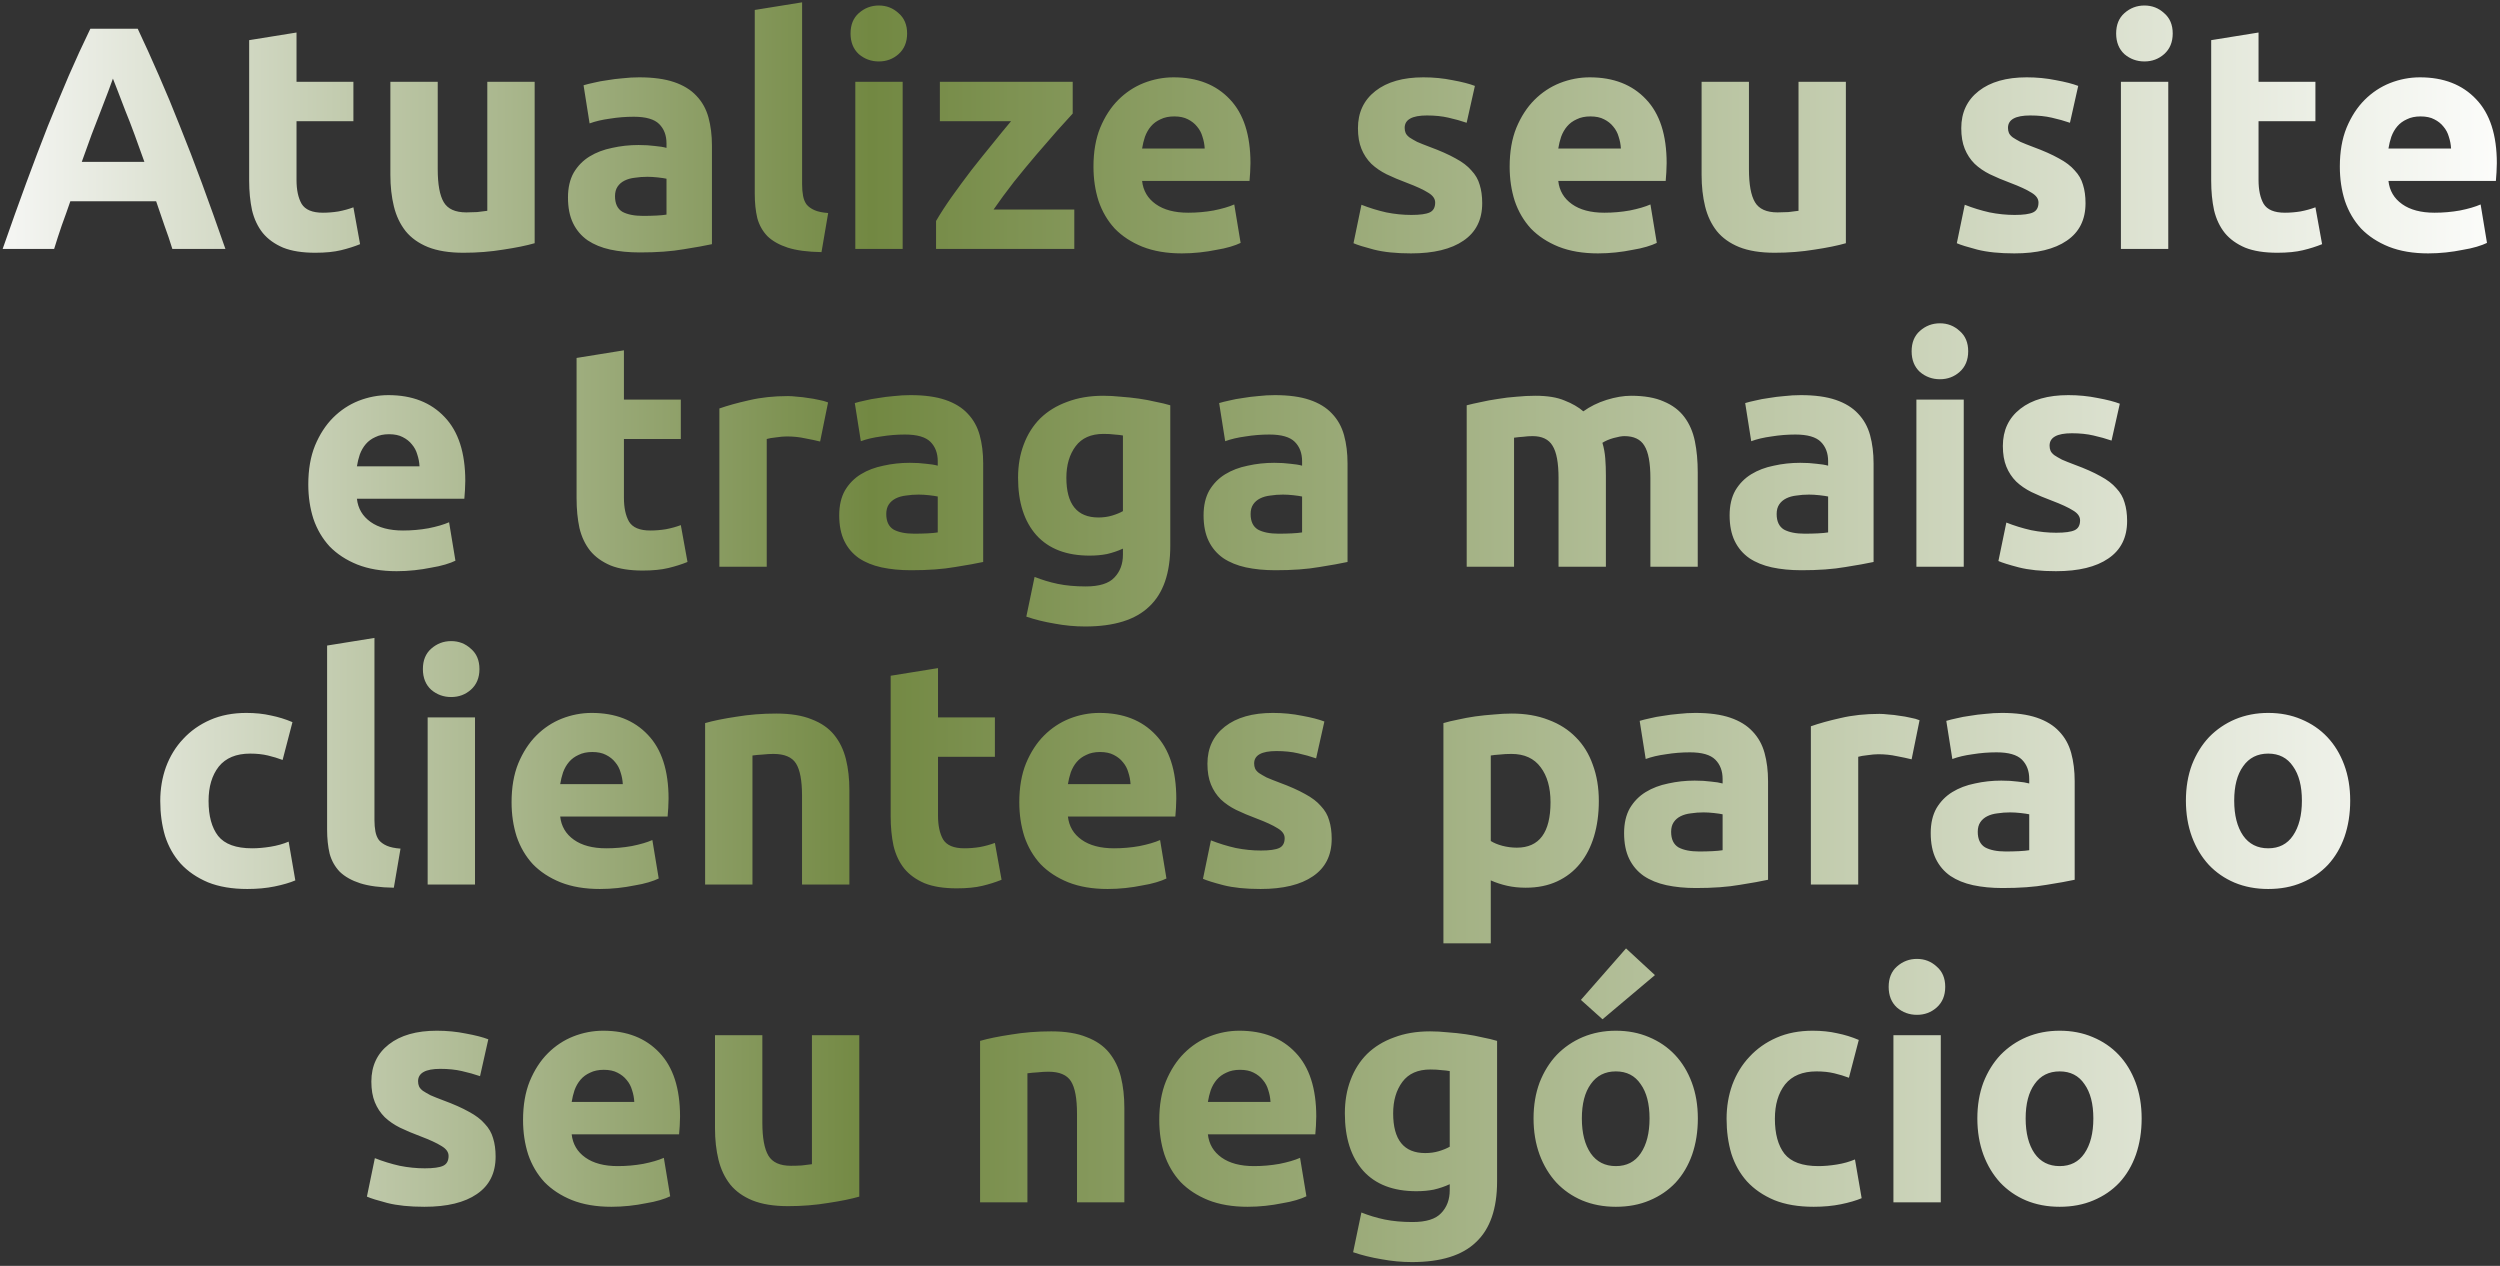 <svg width="472" height="239" viewBox="0 0 472 239" fill="none" xmlns="http://www.w3.org/2000/svg">
<rect x="0" y="0" width="472" height="239" fill="#333333" stroke="none"/>
<path d="M32.54 47C32.1 45.56 31.6 44.08 31.04 42.56C30.52 41.04 30 39.52 29.48 38H13.28C12.76 39.52 12.22 41.04 11.66 42.56C11.14 44.08 10.66 45.56 10.22 47H0.5C2.06 42.52 3.54 38.38 4.94 34.58C6.34 30.78 7.7 27.2 9.02 23.84C10.38 20.48 11.7 17.3 12.98 14.3C14.3 11.26 15.66 8.3 17.06 5.42H26C27.36 8.3 28.7 11.26 30.02 14.3C31.34 17.3 32.66 20.48 33.98 23.84C35.34 27.2 36.72 30.78 38.12 34.58C39.52 38.38 41 42.52 42.56 47H32.54ZM21.32 14.84C21.12 15.44 20.82 16.26 20.42 17.3C20.02 18.34 19.56 19.54 19.04 20.9C18.52 22.26 17.94 23.76 17.3 25.4C16.7 27.04 16.08 28.76 15.44 30.56H27.26C26.62 28.76 26 27.04 25.4 25.4C24.8 23.76 24.22 22.26 23.66 20.9C23.14 19.54 22.68 18.34 22.28 17.3C21.88 16.26 21.56 15.44 21.32 14.84ZM47.043 7.58L55.983 6.14V15.44H66.723V22.88H55.983V33.98C55.983 35.86 56.303 37.36 56.943 38.48C57.623 39.6 58.963 40.16 60.963 40.16C61.923 40.16 62.903 40.08 63.903 39.92C64.943 39.72 65.883 39.46 66.723 39.14L67.983 46.1C66.903 46.54 65.703 46.92 64.383 47.24C63.063 47.56 61.443 47.72 59.523 47.72C57.083 47.72 55.063 47.4 53.463 46.76C51.863 46.08 50.583 45.16 49.623 44C48.663 42.8 47.983 41.36 47.583 39.68C47.223 38 47.043 36.14 47.043 34.1V7.58ZM100.943 45.92C99.423 46.36 97.463 46.76 95.063 47.12C92.663 47.52 90.143 47.72 87.503 47.72C84.823 47.72 82.583 47.36 80.783 46.64C79.023 45.92 77.623 44.92 76.583 43.64C75.543 42.32 74.803 40.76 74.363 38.96C73.923 37.16 73.703 35.18 73.703 33.02V15.44H82.643V31.94C82.643 34.82 83.023 36.9 83.783 38.18C84.543 39.46 85.963 40.1 88.043 40.1C88.683 40.1 89.363 40.08 90.083 40.04C90.803 39.96 91.443 39.88 92.003 39.8V15.44H100.943V45.92ZM121.395 40.76C122.275 40.76 123.115 40.74 123.915 40.7C124.715 40.66 125.355 40.6 125.835 40.52V33.74C125.475 33.66 124.935 33.58 124.215 33.5C123.495 33.42 122.835 33.38 122.235 33.38C121.395 33.38 120.595 33.44 119.835 33.56C119.115 33.64 118.475 33.82 117.915 34.1C117.355 34.38 116.915 34.76 116.595 35.24C116.275 35.72 116.115 36.32 116.115 37.04C116.115 38.44 116.575 39.42 117.495 39.98C118.455 40.5 119.755 40.76 121.395 40.76ZM120.675 14.6C123.315 14.6 125.515 14.9 127.275 15.5C129.035 16.1 130.435 16.96 131.475 18.08C132.555 19.2 133.315 20.56 133.755 22.16C134.195 23.76 134.415 25.54 134.415 27.5V46.1C133.135 46.38 131.355 46.7 129.075 47.06C126.795 47.46 124.035 47.66 120.795 47.66C118.755 47.66 116.895 47.48 115.215 47.12C113.575 46.76 112.155 46.18 110.955 45.38C109.755 44.54 108.835 43.46 108.195 42.14C107.555 40.82 107.235 39.2 107.235 37.28C107.235 35.44 107.595 33.88 108.315 32.6C109.075 31.32 110.075 30.3 111.315 29.54C112.555 28.78 113.975 28.24 115.575 27.92C117.175 27.56 118.835 27.38 120.555 27.38C121.715 27.38 122.735 27.44 123.615 27.56C124.535 27.64 125.275 27.76 125.835 27.92V27.08C125.835 25.56 125.375 24.34 124.455 23.42C123.535 22.5 121.935 22.04 119.655 22.04C118.135 22.04 116.635 22.16 115.155 22.4C113.675 22.6 112.395 22.9 111.315 23.3L110.175 16.1C110.695 15.94 111.335 15.78 112.095 15.62C112.895 15.42 113.755 15.26 114.675 15.14C115.595 14.98 116.555 14.86 117.555 14.78C118.595 14.66 119.635 14.6 120.675 14.6ZM155.099 47.6C152.499 47.56 150.379 47.28 148.739 46.76C147.139 46.24 145.859 45.52 144.899 44.6C143.979 43.64 143.339 42.5 142.979 41.18C142.659 39.82 142.499 38.3 142.499 36.62V1.88L151.439 0.44V34.82C151.439 35.62 151.499 36.34 151.619 36.98C151.739 37.62 151.959 38.16 152.279 38.6C152.639 39.04 153.139 39.4 153.779 39.68C154.419 39.96 155.279 40.14 156.359 40.22L155.099 47.6ZM170.423 47H161.483V15.44H170.423V47ZM171.263 6.32C171.263 7.96 170.723 9.26 169.643 10.22C168.603 11.14 167.363 11.6 165.923 11.6C164.483 11.6 163.223 11.14 162.143 10.22C161.103 9.26 160.583 7.96 160.583 6.32C160.583 4.68 161.103 3.4 162.143 2.48C163.223 1.52 164.483 1.04 165.923 1.04C167.363 1.04 168.603 1.52 169.643 2.48C170.723 3.4 171.263 4.68 171.263 6.32ZM202.527 21.44C201.807 22.24 200.827 23.32 199.587 24.68C198.387 26.04 197.087 27.54 195.687 29.18C194.287 30.82 192.867 32.54 191.427 34.34C190.027 36.14 188.747 37.88 187.587 39.56H202.827V47H176.727V41.72C177.567 40.28 178.567 38.74 179.727 37.1C180.927 35.42 182.167 33.74 183.447 32.06C184.767 30.38 186.067 28.76 187.347 27.2C188.627 25.6 189.807 24.16 190.887 22.88H177.447V15.44H202.527V21.44ZM206.448 31.46C206.448 28.66 206.868 26.22 207.708 24.14C208.588 22.02 209.728 20.26 211.128 18.86C212.528 17.46 214.128 16.4 215.928 15.68C217.768 14.96 219.648 14.6 221.568 14.6C226.048 14.6 229.588 15.98 232.188 18.74C234.788 21.46 236.088 25.48 236.088 30.8C236.088 31.32 236.068 31.9 236.028 32.54C235.988 33.14 235.948 33.68 235.908 34.16H215.628C215.828 36 216.688 37.46 218.208 38.54C219.728 39.62 221.768 40.16 224.328 40.16C225.968 40.16 227.568 40.02 229.128 39.74C230.728 39.42 232.028 39.04 233.028 38.6L234.228 45.86C233.748 46.1 233.108 46.34 232.308 46.58C231.508 46.82 230.608 47.02 229.608 47.18C228.648 47.38 227.608 47.54 226.488 47.66C225.368 47.78 224.248 47.84 223.128 47.84C220.288 47.84 217.808 47.42 215.688 46.58C213.608 45.74 211.868 44.6 210.468 43.16C209.108 41.68 208.088 39.94 207.408 37.94C206.768 35.94 206.448 33.78 206.448 31.46ZM227.448 28.04C227.408 27.28 227.268 26.54 227.028 25.82C226.828 25.1 226.488 24.46 226.008 23.9C225.568 23.34 224.988 22.88 224.268 22.52C223.588 22.16 222.728 21.98 221.688 21.98C220.688 21.98 219.828 22.16 219.108 22.52C218.388 22.84 217.788 23.28 217.308 23.84C216.828 24.4 216.448 25.06 216.168 25.82C215.928 26.54 215.748 27.28 215.628 28.04H227.448ZM266.461 40.58C268.101 40.58 269.261 40.42 269.941 40.1C270.621 39.78 270.961 39.16 270.961 38.24C270.961 37.52 270.521 36.9 269.641 36.38C268.761 35.82 267.421 35.2 265.621 34.52C264.221 34 262.941 33.46 261.781 32.9C260.661 32.34 259.701 31.68 258.901 30.92C258.101 30.12 257.481 29.18 257.041 28.1C256.601 27.02 256.381 25.72 256.381 24.2C256.381 21.24 257.481 18.9 259.681 17.18C261.881 15.46 264.901 14.6 268.741 14.6C270.661 14.6 272.501 14.78 274.261 15.14C276.021 15.46 277.421 15.82 278.461 16.22L276.901 23.18C275.861 22.82 274.721 22.5 273.481 22.22C272.281 21.94 270.921 21.8 269.401 21.8C266.601 21.8 265.201 22.58 265.201 24.14C265.201 24.5 265.261 24.82 265.381 25.1C265.501 25.38 265.741 25.66 266.101 25.94C266.461 26.18 266.941 26.46 267.541 26.78C268.181 27.06 268.981 27.38 269.941 27.74C271.901 28.46 273.521 29.18 274.801 29.9C276.081 30.58 277.081 31.34 277.801 32.18C278.561 32.98 279.081 33.88 279.361 34.88C279.681 35.88 279.841 37.04 279.841 38.36C279.841 41.48 278.661 43.84 276.301 45.44C273.981 47.04 270.681 47.84 266.401 47.84C263.601 47.84 261.261 47.6 259.381 47.12C257.541 46.64 256.261 46.24 255.541 45.92L257.041 38.66C258.561 39.26 260.121 39.74 261.721 40.1C263.321 40.42 264.901 40.58 266.461 40.58ZM285.022 31.46C285.022 28.66 285.442 26.22 286.282 24.14C287.162 22.02 288.302 20.26 289.702 18.86C291.102 17.46 292.702 16.4 294.502 15.68C296.342 14.96 298.222 14.6 300.142 14.6C304.622 14.6 308.162 15.98 310.762 18.74C313.362 21.46 314.662 25.48 314.662 30.8C314.662 31.32 314.642 31.9 314.602 32.54C314.562 33.14 314.522 33.68 314.482 34.16H294.202C294.402 36 295.262 37.46 296.782 38.54C298.302 39.62 300.342 40.16 302.902 40.16C304.542 40.16 306.142 40.02 307.702 39.74C309.302 39.42 310.602 39.04 311.602 38.6L312.802 45.86C312.322 46.1 311.682 46.34 310.882 46.58C310.082 46.82 309.182 47.02 308.182 47.18C307.222 47.38 306.182 47.54 305.062 47.66C303.942 47.78 302.822 47.84 301.702 47.84C298.862 47.84 296.382 47.42 294.262 46.58C292.182 45.74 290.442 44.6 289.042 43.16C287.682 41.68 286.662 39.94 285.982 37.94C285.342 35.94 285.022 33.78 285.022 31.46ZM306.022 28.04C305.982 27.28 305.842 26.54 305.602 25.82C305.402 25.1 305.062 24.46 304.582 23.9C304.142 23.34 303.562 22.88 302.842 22.52C302.162 22.16 301.302 21.98 300.262 21.98C299.262 21.98 298.402 22.16 297.682 22.52C296.962 22.84 296.362 23.28 295.882 23.84C295.402 24.4 295.022 25.06 294.742 25.82C294.502 26.54 294.322 27.28 294.202 28.04H306.022ZM348.501 45.92C346.981 46.36 345.021 46.76 342.621 47.12C340.221 47.52 337.701 47.72 335.061 47.72C332.381 47.72 330.141 47.36 328.341 46.64C326.581 45.92 325.181 44.92 324.141 43.64C323.101 42.32 322.361 40.76 321.921 38.96C321.481 37.16 321.261 35.18 321.261 33.02V15.44H330.201V31.94C330.201 34.82 330.581 36.9 331.341 38.18C332.101 39.46 333.521 40.1 335.601 40.1C336.241 40.1 336.921 40.08 337.641 40.04C338.361 39.96 339.001 39.88 339.561 39.8V15.44H348.501V45.92ZM380.367 40.58C382.007 40.58 383.167 40.42 383.847 40.1C384.527 39.78 384.867 39.16 384.867 38.24C384.867 37.52 384.427 36.9 383.547 36.38C382.667 35.82 381.327 35.2 379.527 34.52C378.127 34 376.847 33.46 375.687 32.9C374.567 32.34 373.607 31.68 372.807 30.92C372.007 30.12 371.387 29.18 370.947 28.1C370.507 27.02 370.287 25.72 370.287 24.2C370.287 21.24 371.387 18.9 373.587 17.18C375.787 15.46 378.807 14.6 382.647 14.6C384.567 14.6 386.407 14.78 388.167 15.14C389.927 15.46 391.327 15.82 392.367 16.22L390.807 23.18C389.767 22.82 388.627 22.5 387.387 22.22C386.187 21.94 384.827 21.8 383.307 21.8C380.507 21.8 379.107 22.58 379.107 24.14C379.107 24.5 379.167 24.82 379.287 25.1C379.407 25.38 379.647 25.66 380.007 25.94C380.367 26.18 380.847 26.46 381.447 26.78C382.087 27.06 382.887 27.38 383.847 27.74C385.807 28.46 387.427 29.18 388.707 29.9C389.987 30.58 390.987 31.34 391.707 32.18C392.467 32.98 392.987 33.88 393.267 34.88C393.587 35.88 393.747 37.04 393.747 38.36C393.747 41.48 392.567 43.84 390.207 45.44C387.887 47.04 384.587 47.84 380.307 47.84C377.507 47.84 375.167 47.6 373.287 47.12C371.447 46.64 370.167 46.24 369.447 45.92L370.947 38.66C372.467 39.26 374.027 39.74 375.627 40.1C377.227 40.42 378.807 40.58 380.367 40.58ZM409.369 47H400.429V15.44H409.369V47ZM410.209 6.32C410.209 7.96 409.669 9.26 408.589 10.22C407.549 11.14 406.309 11.6 404.869 11.6C403.429 11.6 402.169 11.14 401.089 10.22C400.049 9.26 399.529 7.96 399.529 6.32C399.529 4.68 400.049 3.4 401.089 2.48C402.169 1.52 403.429 1.04 404.869 1.04C406.309 1.04 407.549 1.52 408.589 2.48C409.669 3.4 410.209 4.68 410.209 6.32ZM417.472 7.58L426.412 6.14V15.44H437.152V22.88H426.412V33.98C426.412 35.86 426.732 37.36 427.372 38.48C428.052 39.6 429.392 40.16 431.392 40.16C432.352 40.16 433.332 40.08 434.332 39.92C435.372 39.72 436.312 39.46 437.152 39.14L438.412 46.1C437.332 46.54 436.132 46.92 434.812 47.24C433.492 47.56 431.872 47.72 429.952 47.72C427.512 47.72 425.492 47.4 423.892 46.76C422.292 46.08 421.012 45.16 420.052 44C419.092 42.8 418.412 41.36 418.012 39.68C417.652 38 417.472 36.14 417.472 34.1V7.58ZM441.761 31.46C441.761 28.66 442.181 26.22 443.021 24.14C443.901 22.02 445.041 20.26 446.441 18.86C447.841 17.46 449.441 16.4 451.241 15.68C453.081 14.96 454.961 14.6 456.881 14.6C461.361 14.6 464.901 15.98 467.501 18.74C470.101 21.46 471.401 25.48 471.401 30.8C471.401 31.32 471.381 31.9 471.341 32.54C471.301 33.14 471.261 33.68 471.221 34.16H450.941C451.141 36 452.001 37.46 453.521 38.54C455.041 39.62 457.081 40.16 459.641 40.16C461.281 40.16 462.881 40.02 464.441 39.74C466.041 39.42 467.341 39.04 468.341 38.6L469.541 45.86C469.061 46.1 468.421 46.34 467.621 46.58C466.821 46.82 465.921 47.02 464.921 47.18C463.961 47.38 462.921 47.54 461.801 47.66C460.681 47.78 459.561 47.84 458.441 47.84C455.601 47.84 453.121 47.42 451.001 46.58C448.921 45.74 447.181 44.6 445.781 43.16C444.421 41.68 443.401 39.94 442.721 37.94C442.081 35.94 441.761 33.78 441.761 31.46ZM462.761 28.04C462.721 27.28 462.581 26.54 462.341 25.82C462.141 25.1 461.801 24.46 461.321 23.9C460.881 23.34 460.301 22.88 459.581 22.52C458.901 22.16 458.041 21.98 457.001 21.98C456.001 21.98 455.141 22.16 454.421 22.52C453.701 22.84 453.101 23.28 452.621 23.84C452.141 24.4 451.761 25.06 451.481 25.82C451.241 26.54 451.061 27.28 450.941 28.04H462.761ZM58.206 91.46C58.206 88.66 58.626 86.22 59.466 84.14C60.346 82.02 61.486 80.26 62.886 78.86C64.286 77.46 65.886 76.4 67.686 75.68C69.526 74.96 71.406 74.6 73.326 74.6C77.806 74.6 81.346 75.98 83.946 78.74C86.546 81.46 87.846 85.48 87.846 90.8C87.846 91.32 87.826 91.9 87.786 92.54C87.746 93.14 87.706 93.68 87.666 94.16H67.386C67.586 96 68.446 97.46 69.966 98.54C71.486 99.62 73.526 100.16 76.086 100.16C77.726 100.16 79.326 100.02 80.886 99.74C82.486 99.42 83.786 99.04 84.786 98.6L85.986 105.86C85.506 106.1 84.866 106.34 84.066 106.58C83.266 106.82 82.366 107.02 81.366 107.18C80.406 107.38 79.366 107.54 78.246 107.66C77.126 107.78 76.006 107.84 74.886 107.84C72.046 107.84 69.566 107.42 67.446 106.58C65.366 105.74 63.626 104.6 62.226 103.16C60.866 101.68 59.846 99.94 59.166 97.94C58.526 95.94 58.206 93.78 58.206 91.46ZM79.206 88.04C79.166 87.28 79.026 86.54 78.786 85.82C78.586 85.1 78.246 84.46 77.766 83.9C77.326 83.34 76.746 82.88 76.026 82.52C75.346 82.16 74.486 81.98 73.446 81.98C72.446 81.98 71.586 82.16 70.866 82.52C70.146 82.84 69.546 83.28 69.066 83.84C68.586 84.4 68.206 85.06 67.926 85.82C67.686 86.54 67.506 87.28 67.386 88.04H79.206ZM108.859 67.58L117.799 66.14V75.44H128.539V82.88H117.799V93.98C117.799 95.86 118.119 97.36 118.759 98.48C119.439 99.6 120.779 100.16 122.779 100.16C123.739 100.16 124.719 100.08 125.719 99.92C126.759 99.72 127.699 99.46 128.539 99.14L129.799 106.1C128.719 106.54 127.519 106.92 126.199 107.24C124.879 107.56 123.259 107.72 121.339 107.72C118.899 107.72 116.879 107.4 115.279 106.76C113.679 106.08 112.399 105.16 111.439 104C110.479 102.8 109.799 101.36 109.399 99.68C109.039 98 108.859 96.14 108.859 94.1V67.58ZM154.839 83.36C154.039 83.16 153.099 82.96 152.019 82.76C150.939 82.52 149.779 82.4 148.539 82.4C147.979 82.4 147.299 82.46 146.499 82.58C145.739 82.66 145.159 82.76 144.759 82.88V107H135.819V77.12C137.419 76.56 139.299 76.04 141.459 75.56C143.659 75.04 146.099 74.78 148.779 74.78C149.259 74.78 149.839 74.82 150.519 74.9C151.199 74.94 151.879 75.02 152.559 75.14C153.239 75.22 153.919 75.34 154.599 75.5C155.279 75.62 155.859 75.78 156.339 75.98L154.839 83.36ZM172.606 100.76C173.486 100.76 174.326 100.74 175.126 100.7C175.926 100.66 176.566 100.6 177.046 100.52V93.74C176.686 93.66 176.146 93.58 175.426 93.5C174.706 93.42 174.046 93.38 173.446 93.38C172.606 93.38 171.806 93.44 171.046 93.56C170.326 93.64 169.686 93.82 169.126 94.1C168.566 94.38 168.126 94.76 167.806 95.24C167.486 95.72 167.326 96.32 167.326 97.04C167.326 98.44 167.786 99.42 168.706 99.98C169.666 100.5 170.966 100.76 172.606 100.76ZM171.886 74.6C174.526 74.6 176.726 74.9 178.486 75.5C180.246 76.1 181.646 76.96 182.686 78.08C183.766 79.2 184.526 80.56 184.966 82.16C185.406 83.76 185.626 85.54 185.626 87.5V106.1C184.346 106.38 182.566 106.7 180.286 107.06C178.006 107.46 175.246 107.66 172.006 107.66C169.966 107.66 168.106 107.48 166.426 107.12C164.786 106.76 163.366 106.18 162.166 105.38C160.966 104.54 160.046 103.46 159.406 102.14C158.766 100.82 158.446 99.2 158.446 97.28C158.446 95.44 158.806 93.88 159.526 92.6C160.286 91.32 161.286 90.3 162.526 89.54C163.766 88.78 165.186 88.24 166.786 87.92C168.386 87.56 170.046 87.38 171.766 87.38C172.926 87.38 173.946 87.44 174.826 87.56C175.746 87.64 176.486 87.76 177.046 87.92V87.08C177.046 85.56 176.586 84.34 175.666 83.42C174.746 82.5 173.146 82.04 170.866 82.04C169.346 82.04 167.846 82.16 166.366 82.4C164.886 82.6 163.606 82.9 162.526 83.3L161.386 76.1C161.906 75.94 162.546 75.78 163.306 75.62C164.106 75.42 164.966 75.26 165.886 75.14C166.806 74.98 167.766 74.86 168.766 74.78C169.806 74.66 170.846 74.6 171.886 74.6ZM201.33 90.2C201.33 95.2 203.35 97.7 207.39 97.7C208.31 97.7 209.17 97.58 209.97 97.34C210.77 97.1 211.45 96.82 212.01 96.5V82.22C211.57 82.14 211.05 82.08 210.45 82.04C209.85 81.96 209.15 81.92 208.35 81.92C205.99 81.92 204.23 82.7 203.07 84.26C201.91 85.82 201.33 87.8 201.33 90.2ZM220.95 103.04C220.95 108.2 219.63 112.02 216.99 114.5C214.39 117.02 210.35 118.28 204.87 118.28C202.95 118.28 201.03 118.1 199.11 117.74C197.19 117.42 195.41 116.98 193.77 116.42L195.33 108.92C196.73 109.48 198.19 109.92 199.71 110.24C201.27 110.56 203.03 110.72 204.99 110.72C207.55 110.72 209.35 110.16 210.39 109.04C211.47 107.92 212.01 106.48 212.01 104.72V103.58C211.05 104.02 210.05 104.36 209.01 104.6C208.01 104.8 206.91 104.9 205.71 104.9C201.35 104.9 198.01 103.62 195.69 101.06C193.37 98.46 192.21 94.84 192.21 90.2C192.21 87.88 192.57 85.78 193.29 83.9C194.01 81.98 195.05 80.34 196.41 78.98C197.81 77.62 199.51 76.58 201.51 75.86C203.51 75.1 205.77 74.72 208.29 74.72C209.37 74.72 210.47 74.78 211.59 74.9C212.75 74.98 213.89 75.1 215.01 75.26C216.13 75.42 217.19 75.62 218.19 75.86C219.23 76.06 220.15 76.28 220.95 76.52V103.04ZM241.395 100.76C242.275 100.76 243.115 100.74 243.915 100.7C244.715 100.66 245.355 100.6 245.835 100.52V93.74C245.475 93.66 244.935 93.58 244.215 93.5C243.495 93.42 242.835 93.38 242.235 93.38C241.395 93.38 240.595 93.44 239.835 93.56C239.115 93.64 238.475 93.82 237.915 94.1C237.355 94.38 236.915 94.76 236.595 95.24C236.275 95.72 236.115 96.32 236.115 97.04C236.115 98.44 236.575 99.42 237.495 99.98C238.455 100.5 239.755 100.76 241.395 100.76ZM240.675 74.6C243.315 74.6 245.515 74.9 247.275 75.5C249.035 76.1 250.435 76.96 251.475 78.08C252.555 79.2 253.315 80.56 253.755 82.16C254.195 83.76 254.415 85.54 254.415 87.5V106.1C253.135 106.38 251.355 106.7 249.075 107.06C246.795 107.46 244.035 107.66 240.795 107.66C238.755 107.66 236.895 107.48 235.215 107.12C233.575 106.76 232.155 106.18 230.955 105.38C229.755 104.54 228.835 103.46 228.195 102.14C227.555 100.82 227.235 99.2 227.235 97.28C227.235 95.44 227.595 93.88 228.315 92.6C229.075 91.32 230.075 90.3 231.315 89.54C232.555 88.78 233.975 88.24 235.575 87.92C237.175 87.56 238.835 87.38 240.555 87.38C241.715 87.38 242.735 87.44 243.615 87.56C244.535 87.64 245.275 87.76 245.835 87.92V87.08C245.835 85.56 245.375 84.34 244.455 83.42C243.535 82.5 241.935 82.04 239.655 82.04C238.135 82.04 236.635 82.16 235.155 82.4C233.675 82.6 232.395 82.9 231.315 83.3L230.175 76.1C230.695 75.94 231.335 75.78 232.095 75.62C232.895 75.42 233.755 75.26 234.675 75.14C235.595 74.98 236.555 74.86 237.555 74.78C238.595 74.66 239.635 74.6 240.675 74.6ZM294.253 90.26C294.253 87.38 293.873 85.34 293.113 84.14C292.393 82.94 291.133 82.34 289.333 82.34C288.773 82.34 288.193 82.38 287.593 82.46C286.993 82.5 286.413 82.56 285.853 82.64V107H276.913V76.52C277.673 76.32 278.553 76.12 279.553 75.92C280.593 75.68 281.673 75.48 282.793 75.32C283.953 75.12 285.133 74.98 286.333 74.9C287.533 74.78 288.713 74.72 289.873 74.72C292.153 74.72 293.993 75.02 295.393 75.62C296.833 76.18 298.013 76.86 298.933 77.66C300.213 76.74 301.673 76.02 303.313 75.5C304.993 74.98 306.533 74.72 307.933 74.72C310.453 74.72 312.513 75.08 314.113 75.8C315.753 76.48 317.053 77.46 318.013 78.74C318.973 80.02 319.633 81.54 319.993 83.3C320.353 85.06 320.533 87.02 320.533 89.18V107H311.593V90.26C311.593 87.38 311.213 85.34 310.453 84.14C309.733 82.94 308.473 82.34 306.673 82.34C306.193 82.34 305.513 82.46 304.633 82.7C303.793 82.94 303.093 83.24 302.533 83.6C302.813 84.52 302.993 85.5 303.073 86.54C303.153 87.54 303.193 88.62 303.193 89.78V107H294.253V90.26ZM340.711 100.76C341.591 100.76 342.431 100.74 343.231 100.7C344.031 100.66 344.671 100.6 345.151 100.52V93.74C344.791 93.66 344.251 93.58 343.531 93.5C342.811 93.42 342.151 93.38 341.551 93.38C340.711 93.38 339.911 93.44 339.151 93.56C338.431 93.64 337.791 93.82 337.231 94.1C336.671 94.38 336.231 94.76 335.911 95.24C335.591 95.72 335.431 96.32 335.431 97.04C335.431 98.44 335.891 99.42 336.811 99.98C337.771 100.5 339.071 100.76 340.711 100.76ZM339.991 74.6C342.631 74.6 344.831 74.9 346.591 75.5C348.351 76.1 349.751 76.96 350.791 78.08C351.871 79.2 352.631 80.56 353.071 82.16C353.511 83.76 353.731 85.54 353.731 87.5V106.1C352.451 106.38 350.671 106.7 348.391 107.06C346.111 107.46 343.351 107.66 340.111 107.66C338.071 107.66 336.211 107.48 334.531 107.12C332.891 106.76 331.471 106.18 330.271 105.38C329.071 104.54 328.151 103.46 327.511 102.14C326.871 100.82 326.551 99.2 326.551 97.28C326.551 95.44 326.911 93.88 327.631 92.6C328.391 91.32 329.391 90.3 330.631 89.54C331.871 88.78 333.291 88.24 334.891 87.92C336.491 87.56 338.151 87.38 339.871 87.38C341.031 87.38 342.051 87.44 342.931 87.56C343.851 87.64 344.591 87.76 345.151 87.92V87.08C345.151 85.56 344.691 84.34 343.771 83.42C342.851 82.5 341.251 82.04 338.971 82.04C337.451 82.04 335.951 82.16 334.471 82.4C332.991 82.6 331.711 82.9 330.631 83.3L329.491 76.1C330.011 75.94 330.651 75.78 331.411 75.62C332.211 75.42 333.071 75.26 333.991 75.14C334.911 74.98 335.871 74.86 336.871 74.78C337.911 74.66 338.951 74.6 339.991 74.6ZM370.755 107H361.815V75.44H370.755V107ZM371.595 66.32C371.595 67.96 371.055 69.26 369.975 70.22C368.935 71.14 367.695 71.6 366.255 71.6C364.815 71.6 363.555 71.14 362.475 70.22C361.435 69.26 360.915 67.96 360.915 66.32C360.915 64.68 361.435 63.4 362.475 62.48C363.555 61.52 364.815 61.04 366.255 61.04C367.695 61.04 368.935 61.52 369.975 62.48C371.055 63.4 371.595 64.68 371.595 66.32ZM388.219 100.58C389.859 100.58 391.019 100.42 391.699 100.1C392.379 99.78 392.719 99.16 392.719 98.24C392.719 97.52 392.279 96.9 391.399 96.38C390.519 95.82 389.179 95.2 387.379 94.52C385.979 94 384.699 93.46 383.539 92.9C382.419 92.34 381.459 91.68 380.659 90.92C379.859 90.12 379.239 89.18 378.799 88.1C378.359 87.02 378.139 85.72 378.139 84.2C378.139 81.24 379.239 78.9 381.439 77.18C383.639 75.46 386.659 74.6 390.499 74.6C392.419 74.6 394.259 74.78 396.019 75.14C397.779 75.46 399.179 75.82 400.219 76.22L398.659 83.18C397.619 82.82 396.479 82.5 395.239 82.22C394.039 81.94 392.679 81.8 391.159 81.8C388.359 81.8 386.959 82.58 386.959 84.14C386.959 84.5 387.019 84.82 387.139 85.1C387.259 85.38 387.499 85.66 387.859 85.94C388.219 86.18 388.699 86.46 389.299 86.78C389.939 87.06 390.739 87.38 391.699 87.74C393.659 88.46 395.279 89.18 396.559 89.9C397.839 90.58 398.839 91.34 399.559 92.18C400.319 92.98 400.839 93.88 401.119 94.88C401.439 95.88 401.599 97.04 401.599 98.36C401.599 101.48 400.419 103.84 398.059 105.44C395.739 107.04 392.439 107.84 388.159 107.84C385.359 107.84 383.019 107.6 381.139 107.12C379.299 106.64 378.019 106.24 377.299 105.92L378.799 98.66C380.319 99.26 381.879 99.74 383.479 100.1C385.079 100.42 386.659 100.58 388.219 100.58ZM30.257 151.22C30.257 148.94 30.617 146.8 31.337 144.8C32.097 142.76 33.177 141 34.577 139.52C35.977 138 37.677 136.8 39.677 135.92C41.677 135.04 43.957 134.6 46.517 134.6C48.197 134.6 49.737 134.76 51.137 135.08C52.537 135.36 53.897 135.78 55.217 136.34L53.357 143.48C52.517 143.16 51.597 142.88 50.597 142.64C49.597 142.4 48.477 142.28 47.237 142.28C44.597 142.28 42.617 143.1 41.297 144.74C40.017 146.38 39.377 148.54 39.377 151.22C39.377 154.06 39.977 156.26 41.177 157.82C42.417 159.38 44.557 160.16 47.597 160.16C48.677 160.16 49.837 160.06 51.077 159.86C52.317 159.66 53.457 159.34 54.497 158.9L55.757 166.22C54.717 166.66 53.417 167.04 51.857 167.36C50.297 167.68 48.577 167.84 46.697 167.84C43.817 167.84 41.337 167.42 39.257 166.58C37.177 165.7 35.457 164.52 34.097 163.04C32.777 161.56 31.797 159.82 31.157 157.82C30.557 155.78 30.257 153.58 30.257 151.22ZM74.357 167.6C71.757 167.56 69.637 167.28 67.997 166.76C66.397 166.24 65.117 165.52 64.157 164.6C63.237 163.64 62.597 162.5 62.237 161.18C61.917 159.82 61.757 158.3 61.757 156.62V121.88L70.697 120.44V154.82C70.697 155.62 70.757 156.34 70.877 156.98C70.997 157.62 71.217 158.16 71.537 158.6C71.897 159.04 72.397 159.4 73.037 159.68C73.677 159.96 74.537 160.14 75.617 160.22L74.357 167.6ZM89.681 167H80.741V135.44H89.681V167ZM90.521 126.32C90.521 127.96 89.981 129.26 88.901 130.22C87.861 131.14 86.621 131.6 85.181 131.6C83.741 131.6 82.481 131.14 81.401 130.22C80.361 129.26 79.841 127.96 79.841 126.32C79.841 124.68 80.361 123.4 81.401 122.48C82.481 121.52 83.741 121.04 85.181 121.04C86.621 121.04 87.861 121.52 88.901 122.48C89.981 123.4 90.521 124.68 90.521 126.32ZM96.585 151.46C96.585 148.66 97.005 146.22 97.845 144.14C98.725 142.02 99.865 140.26 101.265 138.86C102.665 137.46 104.265 136.4 106.065 135.68C107.905 134.96 109.785 134.6 111.705 134.6C116.185 134.6 119.725 135.98 122.325 138.74C124.925 141.46 126.225 145.48 126.225 150.8C126.225 151.32 126.205 151.9 126.165 152.54C126.125 153.14 126.085 153.68 126.045 154.16H105.765C105.965 156 106.825 157.46 108.345 158.54C109.865 159.62 111.905 160.16 114.465 160.16C116.105 160.16 117.705 160.02 119.265 159.74C120.865 159.42 122.165 159.04 123.165 158.6L124.365 165.86C123.885 166.1 123.245 166.34 122.445 166.58C121.645 166.82 120.745 167.02 119.745 167.18C118.785 167.38 117.745 167.54 116.625 167.66C115.505 167.78 114.385 167.84 113.265 167.84C110.425 167.84 107.945 167.42 105.825 166.58C103.745 165.74 102.005 164.6 100.605 163.16C99.245 161.68 98.225 159.94 97.545 157.94C96.905 155.94 96.585 153.78 96.585 151.46ZM117.585 148.04C117.545 147.28 117.405 146.54 117.165 145.82C116.965 145.1 116.625 144.46 116.145 143.9C115.705 143.34 115.125 142.88 114.405 142.52C113.725 142.16 112.865 141.98 111.825 141.98C110.825 141.98 109.965 142.16 109.245 142.52C108.525 142.84 107.925 143.28 107.445 143.84C106.965 144.4 106.585 145.06 106.305 145.82C106.065 146.54 105.885 147.28 105.765 148.04H117.585ZM133.124 136.52C134.644 136.08 136.604 135.68 139.004 135.32C141.404 134.92 143.924 134.72 146.564 134.72C149.244 134.72 151.464 135.08 153.224 135.8C155.024 136.48 156.444 137.46 157.484 138.74C158.524 140.02 159.264 141.54 159.704 143.3C160.144 145.06 160.364 147.02 160.364 149.18V167H151.424V150.26C151.424 147.38 151.044 145.34 150.284 144.14C149.524 142.94 148.104 142.34 146.024 142.34C145.384 142.34 144.704 142.38 143.984 142.46C143.264 142.5 142.624 142.56 142.064 142.64V167H133.124V136.52ZM168.156 127.58L177.096 126.14V135.44H187.836V142.88H177.096V153.98C177.096 155.86 177.416 157.36 178.056 158.48C178.736 159.6 180.076 160.16 182.076 160.16C183.036 160.16 184.016 160.08 185.016 159.92C186.056 159.72 186.996 159.46 187.836 159.14L189.096 166.1C188.016 166.54 186.816 166.92 185.496 167.24C184.176 167.56 182.556 167.72 180.636 167.72C178.196 167.72 176.176 167.4 174.576 166.76C172.976 166.08 171.696 165.16 170.736 164C169.776 162.8 169.096 161.36 168.696 159.68C168.336 158 168.156 156.14 168.156 154.1V127.58ZM192.444 151.46C192.444 148.66 192.864 146.22 193.704 144.14C194.584 142.02 195.724 140.26 197.124 138.86C198.524 137.46 200.124 136.4 201.924 135.68C203.764 134.96 205.644 134.6 207.564 134.6C212.044 134.6 215.584 135.98 218.184 138.74C220.784 141.46 222.084 145.48 222.084 150.8C222.084 151.32 222.064 151.9 222.024 152.54C221.984 153.14 221.944 153.68 221.904 154.16H201.624C201.824 156 202.684 157.46 204.204 158.54C205.724 159.62 207.764 160.16 210.324 160.16C211.964 160.16 213.564 160.02 215.124 159.74C216.724 159.42 218.024 159.04 219.024 158.6L220.224 165.86C219.744 166.1 219.104 166.34 218.304 166.58C217.504 166.82 216.604 167.02 215.604 167.18C214.644 167.38 213.604 167.54 212.484 167.66C211.364 167.78 210.244 167.84 209.124 167.84C206.284 167.84 203.804 167.42 201.684 166.58C199.604 165.74 197.864 164.6 196.464 163.16C195.104 161.68 194.084 159.94 193.404 157.94C192.764 155.94 192.444 153.78 192.444 151.46ZM213.444 148.04C213.404 147.28 213.264 146.54 213.024 145.82C212.824 145.1 212.484 144.46 212.004 143.9C211.564 143.34 210.984 142.88 210.264 142.52C209.584 142.16 208.724 141.98 207.684 141.98C206.684 141.98 205.824 142.16 205.104 142.52C204.384 142.84 203.784 143.28 203.304 143.84C202.824 144.4 202.444 145.06 202.164 145.82C201.924 146.54 201.744 147.28 201.624 148.04H213.444ZM238.043 160.58C239.683 160.58 240.843 160.42 241.523 160.1C242.203 159.78 242.543 159.16 242.543 158.24C242.543 157.52 242.103 156.9 241.223 156.38C240.343 155.82 239.003 155.2 237.203 154.52C235.803 154 234.523 153.46 233.363 152.9C232.243 152.34 231.283 151.68 230.483 150.92C229.683 150.12 229.063 149.18 228.623 148.1C228.183 147.02 227.963 145.72 227.963 144.2C227.963 141.24 229.063 138.9 231.263 137.18C233.463 135.46 236.483 134.6 240.323 134.6C242.243 134.6 244.083 134.78 245.843 135.14C247.603 135.46 249.003 135.82 250.043 136.22L248.483 143.18C247.443 142.82 246.303 142.5 245.063 142.22C243.863 141.94 242.503 141.8 240.983 141.8C238.183 141.8 236.783 142.58 236.783 144.14C236.783 144.5 236.843 144.82 236.963 145.1C237.083 145.38 237.323 145.66 237.683 145.94C238.043 146.18 238.523 146.46 239.123 146.78C239.763 147.06 240.563 147.38 241.523 147.74C243.483 148.46 245.103 149.18 246.383 149.9C247.663 150.58 248.663 151.34 249.383 152.18C250.143 152.98 250.663 153.88 250.943 154.88C251.263 155.88 251.423 157.04 251.423 158.36C251.423 161.48 250.243 163.84 247.883 165.44C245.563 167.04 242.263 167.84 237.983 167.84C235.183 167.84 232.843 167.6 230.963 167.12C229.123 166.64 227.843 166.24 227.123 165.92L228.623 158.66C230.143 159.26 231.703 159.74 233.303 160.1C234.903 160.42 236.483 160.58 238.043 160.58ZM292.738 151.46C292.738 148.7 292.118 146.5 290.878 144.86C289.638 143.18 287.798 142.34 285.358 142.34C284.558 142.34 283.818 142.38 283.138 142.46C282.458 142.5 281.898 142.56 281.458 142.64V158.78C282.018 159.14 282.738 159.44 283.618 159.68C284.538 159.92 285.458 160.04 286.378 160.04C290.618 160.04 292.738 157.18 292.738 151.46ZM301.858 151.22C301.858 153.66 301.558 155.88 300.958 157.88C300.358 159.88 299.478 161.6 298.318 163.04C297.158 164.48 295.718 165.6 293.998 166.4C292.278 167.2 290.298 167.6 288.058 167.6C286.818 167.6 285.658 167.48 284.578 167.24C283.498 167 282.458 166.66 281.458 166.22V178.1H272.518V136.52C273.318 136.28 274.238 136.06 275.278 135.86C276.318 135.62 277.398 135.42 278.518 135.26C279.678 135.1 280.838 134.98 281.998 134.9C283.198 134.78 284.338 134.72 285.418 134.72C288.018 134.72 290.338 135.12 292.378 135.92C294.418 136.68 296.138 137.78 297.538 139.22C298.938 140.62 299.998 142.34 300.718 144.38C301.478 146.42 301.858 148.7 301.858 151.22ZM320.789 160.76C321.669 160.76 322.509 160.74 323.309 160.7C324.109 160.66 324.749 160.6 325.229 160.52V153.74C324.869 153.66 324.329 153.58 323.609 153.5C322.889 153.42 322.229 153.38 321.629 153.38C320.789 153.38 319.989 153.44 319.229 153.56C318.509 153.64 317.869 153.82 317.309 154.1C316.749 154.38 316.309 154.76 315.989 155.24C315.669 155.72 315.509 156.32 315.509 157.04C315.509 158.44 315.969 159.42 316.889 159.98C317.849 160.5 319.149 160.76 320.789 160.76ZM320.069 134.6C322.709 134.6 324.909 134.9 326.669 135.5C328.429 136.1 329.829 136.96 330.869 138.08C331.949 139.2 332.709 140.56 333.149 142.16C333.589 143.76 333.809 145.54 333.809 147.5V166.1C332.529 166.38 330.749 166.7 328.469 167.06C326.189 167.46 323.429 167.66 320.189 167.66C318.149 167.66 316.289 167.48 314.609 167.12C312.969 166.76 311.549 166.18 310.349 165.38C309.149 164.54 308.229 163.46 307.589 162.14C306.949 160.82 306.629 159.2 306.629 157.28C306.629 155.44 306.989 153.88 307.709 152.6C308.469 151.32 309.469 150.3 310.709 149.54C311.949 148.78 313.369 148.24 314.969 147.92C316.569 147.56 318.229 147.38 319.949 147.38C321.109 147.38 322.129 147.44 323.009 147.56C323.929 147.64 324.669 147.76 325.229 147.92V147.08C325.229 145.56 324.769 144.34 323.849 143.42C322.929 142.5 321.329 142.04 319.049 142.04C317.529 142.04 316.029 142.16 314.549 142.4C313.069 142.6 311.789 142.9 310.709 143.3L309.569 136.1C310.089 135.94 310.729 135.78 311.489 135.62C312.289 135.42 313.149 135.26 314.069 135.14C314.989 134.98 315.949 134.86 316.949 134.78C317.989 134.66 319.029 134.6 320.069 134.6ZM360.913 143.36C360.113 143.16 359.173 142.96 358.093 142.76C357.013 142.52 355.853 142.4 354.613 142.4C354.053 142.4 353.373 142.46 352.573 142.58C351.813 142.66 351.233 142.76 350.833 142.88V167H341.893V137.12C343.493 136.56 345.373 136.04 347.533 135.56C349.733 135.04 352.173 134.78 354.853 134.78C355.333 134.78 355.913 134.82 356.593 134.9C357.273 134.94 357.953 135.02 358.633 135.14C359.313 135.22 359.993 135.34 360.673 135.5C361.353 135.62 361.933 135.78 362.413 135.98L360.913 143.36ZM378.68 160.76C379.56 160.76 380.4 160.74 381.2 160.7C382 160.66 382.64 160.6 383.12 160.52V153.74C382.76 153.66 382.22 153.58 381.5 153.5C380.78 153.42 380.12 153.38 379.52 153.38C378.68 153.38 377.88 153.44 377.12 153.56C376.4 153.64 375.76 153.82 375.2 154.1C374.64 154.38 374.2 154.76 373.88 155.24C373.56 155.72 373.4 156.32 373.4 157.04C373.4 158.44 373.86 159.42 374.78 159.98C375.74 160.5 377.04 160.76 378.68 160.76ZM377.96 134.6C380.6 134.6 382.8 134.9 384.56 135.5C386.32 136.1 387.72 136.96 388.76 138.08C389.84 139.2 390.6 140.56 391.04 142.16C391.48 143.76 391.7 145.54 391.7 147.5V166.1C390.42 166.38 388.64 166.7 386.36 167.06C384.08 167.46 381.32 167.66 378.08 167.66C376.04 167.66 374.18 167.48 372.5 167.12C370.86 166.76 369.44 166.18 368.24 165.38C367.04 164.54 366.12 163.46 365.48 162.14C364.84 160.82 364.52 159.2 364.52 157.28C364.52 155.44 364.88 153.88 365.6 152.6C366.36 151.32 367.36 150.3 368.6 149.54C369.84 148.78 371.26 148.24 372.86 147.92C374.46 147.56 376.12 147.38 377.84 147.38C379 147.38 380.02 147.44 380.9 147.56C381.82 147.64 382.56 147.76 383.12 147.92V147.08C383.12 145.56 382.66 144.34 381.74 143.42C380.82 142.5 379.22 142.04 376.94 142.04C375.42 142.04 373.92 142.16 372.44 142.4C370.96 142.6 369.68 142.9 368.6 143.3L367.46 136.1C367.98 135.94 368.62 135.78 369.38 135.62C370.18 135.42 371.04 135.26 371.96 135.14C372.88 134.98 373.84 134.86 374.84 134.78C375.88 134.66 376.92 134.6 377.96 134.6ZM443.718 151.16C443.718 153.64 443.358 155.92 442.638 158C441.918 160.04 440.878 161.8 439.518 163.28C438.158 164.72 436.518 165.84 434.598 166.64C432.718 167.44 430.598 167.84 428.238 167.84C425.918 167.84 423.798 167.44 421.878 166.64C419.998 165.84 418.378 164.72 417.018 163.28C415.658 161.8 414.598 160.04 413.838 158C413.078 155.92 412.698 153.64 412.698 151.16C412.698 148.68 413.078 146.42 413.838 144.38C414.638 142.34 415.718 140.6 417.078 139.16C418.478 137.72 420.118 136.6 421.998 135.8C423.918 135 425.998 134.6 428.238 134.6C430.518 134.6 432.598 135 434.478 135.8C436.398 136.6 438.038 137.72 439.398 139.16C440.758 140.6 441.818 142.34 442.578 144.38C443.338 146.42 443.718 148.68 443.718 151.16ZM434.598 151.16C434.598 148.4 434.038 146.24 432.918 144.68C431.838 143.08 430.278 142.28 428.238 142.28C426.198 142.28 424.618 143.08 423.498 144.68C422.378 146.24 421.818 148.4 421.818 151.16C421.818 153.92 422.378 156.12 423.498 157.76C424.618 159.36 426.198 160.16 428.238 160.16C430.278 160.16 431.838 159.36 432.918 157.76C434.038 156.12 434.598 153.92 434.598 151.16ZM80.192 220.58C81.832 220.58 82.992 220.42 83.672 220.1C84.352 219.78 84.692 219.16 84.692 218.24C84.692 217.52 84.252 216.9 83.372 216.38C82.492 215.82 81.152 215.2 79.352 214.52C77.952 214 76.672 213.46 75.512 212.9C74.392 212.34 73.432 211.68 72.632 210.92C71.832 210.12 71.212 209.18 70.772 208.1C70.332 207.02 70.112 205.72 70.112 204.2C70.112 201.24 71.212 198.9 73.412 197.18C75.612 195.46 78.632 194.6 82.472 194.6C84.392 194.6 86.232 194.78 87.992 195.14C89.752 195.46 91.152 195.82 92.192 196.22L90.632 203.18C89.592 202.82 88.452 202.5 87.212 202.22C86.012 201.94 84.652 201.8 83.132 201.8C80.332 201.8 78.932 202.58 78.932 204.14C78.932 204.5 78.992 204.82 79.112 205.1C79.232 205.38 79.472 205.66 79.832 205.94C80.192 206.18 80.672 206.46 81.272 206.78C81.912 207.06 82.712 207.38 83.672 207.74C85.632 208.46 87.252 209.18 88.532 209.9C89.812 210.58 90.812 211.34 91.532 212.18C92.292 212.98 92.812 213.88 93.092 214.88C93.412 215.88 93.572 217.04 93.572 218.36C93.572 221.48 92.392 223.84 90.032 225.44C87.712 227.04 84.412 227.84 80.132 227.84C77.332 227.84 74.992 227.6 73.112 227.12C71.272 226.64 69.992 226.24 69.272 225.92L70.772 218.66C72.292 219.26 73.852 219.74 75.452 220.1C77.052 220.42 78.632 220.58 80.192 220.58ZM98.753 211.46C98.753 208.66 99.173 206.22 100.013 204.14C100.893 202.02 102.033 200.26 103.433 198.86C104.833 197.46 106.433 196.4 108.233 195.68C110.073 194.96 111.953 194.6 113.873 194.6C118.353 194.6 121.893 195.98 124.493 198.74C127.093 201.46 128.393 205.48 128.393 210.8C128.393 211.32 128.373 211.9 128.333 212.54C128.293 213.14 128.253 213.68 128.213 214.16H107.933C108.133 216 108.993 217.46 110.513 218.54C112.033 219.62 114.073 220.16 116.633 220.16C118.273 220.16 119.873 220.02 121.433 219.74C123.033 219.42 124.333 219.04 125.333 218.6L126.533 225.86C126.053 226.1 125.413 226.34 124.613 226.58C123.813 226.82 122.913 227.02 121.913 227.18C120.953 227.38 119.913 227.54 118.793 227.66C117.673 227.78 116.553 227.84 115.433 227.84C112.593 227.84 110.113 227.42 107.993 226.58C105.913 225.74 104.173 224.6 102.773 223.16C101.413 221.68 100.393 219.94 99.713 217.94C99.073 215.94 98.753 213.78 98.753 211.46ZM119.753 208.04C119.713 207.28 119.573 206.54 119.333 205.82C119.133 205.1 118.793 204.46 118.313 203.9C117.873 203.34 117.293 202.88 116.573 202.52C115.893 202.16 115.033 201.98 113.993 201.98C112.993 201.98 112.133 202.16 111.413 202.52C110.693 202.84 110.093 203.28 109.613 203.84C109.133 204.4 108.753 205.06 108.473 205.82C108.233 206.54 108.053 207.28 107.933 208.04H119.753ZM162.232 225.92C160.712 226.36 158.752 226.76 156.352 227.12C153.952 227.52 151.432 227.72 148.792 227.72C146.112 227.72 143.872 227.36 142.072 226.64C140.312 225.92 138.912 224.92 137.872 223.64C136.832 222.32 136.092 220.76 135.652 218.96C135.212 217.16 134.992 215.18 134.992 213.02V195.44H143.932V211.94C143.932 214.82 144.312 216.9 145.072 218.18C145.832 219.46 147.252 220.1 149.332 220.1C149.972 220.1 150.652 220.08 151.372 220.04C152.092 219.96 152.732 219.88 153.292 219.8V195.44H162.232V225.92ZM185.038 196.52C186.558 196.08 188.518 195.68 190.918 195.32C193.318 194.92 195.838 194.72 198.478 194.72C201.158 194.72 203.378 195.08 205.138 195.8C206.938 196.48 208.358 197.46 209.398 198.74C210.438 200.02 211.178 201.54 211.618 203.3C212.058 205.06 212.278 207.02 212.278 209.18V227H203.338V210.26C203.338 207.38 202.958 205.34 202.198 204.14C201.438 202.94 200.018 202.34 197.938 202.34C197.298 202.34 196.618 202.38 195.898 202.46C195.178 202.5 194.538 202.56 193.978 202.64V227H185.038V196.52ZM218.87 211.46C218.87 208.66 219.29 206.22 220.13 204.14C221.01 202.02 222.15 200.26 223.55 198.86C224.95 197.46 226.55 196.4 228.35 195.68C230.19 194.96 232.07 194.6 233.99 194.6C238.47 194.6 242.01 195.98 244.61 198.74C247.21 201.46 248.51 205.48 248.51 210.8C248.51 211.32 248.49 211.9 248.45 212.54C248.41 213.14 248.37 213.68 248.33 214.16H228.05C228.25 216 229.11 217.46 230.63 218.54C232.15 219.62 234.19 220.16 236.75 220.16C238.39 220.16 239.99 220.02 241.55 219.74C243.15 219.42 244.45 219.04 245.45 218.6L246.65 225.86C246.17 226.1 245.53 226.34 244.73 226.58C243.93 226.82 243.03 227.02 242.03 227.18C241.07 227.38 240.03 227.54 238.91 227.66C237.79 227.78 236.67 227.84 235.55 227.84C232.71 227.84 230.23 227.42 228.11 226.58C226.03 225.74 224.29 224.6 222.89 223.16C221.53 221.68 220.51 219.94 219.83 217.94C219.19 215.94 218.87 213.78 218.87 211.46ZM239.87 208.04C239.83 207.28 239.69 206.54 239.45 205.82C239.25 205.1 238.91 204.46 238.43 203.9C237.99 203.34 237.41 202.88 236.69 202.52C236.01 202.16 235.15 201.98 234.11 201.98C233.11 201.98 232.25 202.16 231.53 202.52C230.81 202.84 230.21 203.28 229.73 203.84C229.25 204.4 228.87 205.06 228.59 205.82C228.35 206.54 228.17 207.28 228.05 208.04H239.87ZM263.029 210.2C263.029 215.2 265.049 217.7 269.089 217.7C270.009 217.7 270.869 217.58 271.669 217.34C272.469 217.1 273.149 216.82 273.709 216.5V202.22C273.269 202.14 272.749 202.08 272.149 202.04C271.549 201.96 270.849 201.92 270.049 201.92C267.689 201.92 265.929 202.7 264.769 204.26C263.609 205.82 263.029 207.8 263.029 210.2ZM282.649 223.04C282.649 228.2 281.329 232.02 278.689 234.5C276.089 237.02 272.049 238.28 266.569 238.28C264.649 238.28 262.729 238.1 260.809 237.74C258.889 237.42 257.109 236.98 255.469 236.42L257.029 228.92C258.429 229.48 259.889 229.92 261.409 230.24C262.969 230.56 264.729 230.72 266.689 230.72C269.249 230.72 271.049 230.16 272.089 229.04C273.169 227.92 273.709 226.48 273.709 224.72V223.58C272.749 224.02 271.749 224.36 270.709 224.6C269.709 224.8 268.609 224.9 267.409 224.9C263.049 224.9 259.709 223.62 257.389 221.06C255.069 218.46 253.909 214.84 253.909 210.2C253.909 207.88 254.269 205.78 254.989 203.9C255.709 201.98 256.749 200.34 258.109 198.98C259.509 197.62 261.209 196.58 263.209 195.86C265.209 195.1 267.469 194.72 269.989 194.72C271.069 194.72 272.169 194.78 273.289 194.9C274.449 194.98 275.589 195.1 276.709 195.26C277.829 195.42 278.889 195.62 279.889 195.86C280.929 196.06 281.849 196.28 282.649 196.52V223.04ZM320.554 211.16C320.554 213.64 320.194 215.92 319.474 218C318.754 220.04 317.714 221.8 316.354 223.28C314.994 224.72 313.354 225.84 311.434 226.64C309.554 227.44 307.434 227.84 305.074 227.84C302.754 227.84 300.634 227.44 298.714 226.64C296.834 225.84 295.214 224.72 293.854 223.28C292.494 221.8 291.434 220.04 290.674 218C289.914 215.92 289.534 213.64 289.534 211.16C289.534 208.68 289.914 206.42 290.674 204.38C291.474 202.34 292.554 200.6 293.914 199.16C295.314 197.72 296.954 196.6 298.834 195.8C300.754 195 302.834 194.6 305.074 194.6C307.354 194.6 309.434 195 311.314 195.8C313.234 196.6 314.874 197.72 316.234 199.16C317.594 200.6 318.654 202.34 319.414 204.38C320.174 206.42 320.554 208.68 320.554 211.16ZM311.434 211.16C311.434 208.4 310.874 206.24 309.754 204.68C308.674 203.08 307.114 202.28 305.074 202.28C303.034 202.28 301.454 203.08 300.334 204.68C299.214 206.24 298.654 208.4 298.654 211.16C298.654 213.92 299.214 216.12 300.334 217.76C301.454 219.36 303.034 220.16 305.074 220.16C307.114 220.16 308.674 219.36 309.754 217.76C310.874 216.12 311.434 213.92 311.434 211.16ZM312.454 184.1L302.554 192.44L298.474 188.78L306.994 179.06L312.454 184.1ZM325.979 211.22C325.979 208.94 326.339 206.8 327.059 204.8C327.819 202.76 328.899 201 330.299 199.52C331.699 198 333.399 196.8 335.399 195.92C337.399 195.04 339.679 194.6 342.239 194.6C343.919 194.6 345.459 194.76 346.859 195.08C348.259 195.36 349.619 195.78 350.939 196.34L349.079 203.48C348.239 203.16 347.319 202.88 346.319 202.64C345.319 202.4 344.199 202.28 342.959 202.28C340.319 202.28 338.339 203.1 337.019 204.74C335.739 206.38 335.099 208.54 335.099 211.22C335.099 214.06 335.699 216.26 336.899 217.82C338.139 219.38 340.279 220.16 343.319 220.16C344.399 220.16 345.559 220.06 346.799 219.86C348.039 219.66 349.179 219.34 350.219 218.9L351.479 226.22C350.439 226.66 349.139 227.04 347.579 227.36C346.019 227.68 344.299 227.84 342.419 227.84C339.539 227.84 337.059 227.42 334.979 226.58C332.899 225.7 331.179 224.52 329.819 223.04C328.499 221.56 327.519 219.82 326.879 217.82C326.279 215.78 325.979 213.58 325.979 211.22ZM366.419 227H357.479V195.44H366.419V227ZM367.259 186.32C367.259 187.96 366.719 189.26 365.639 190.22C364.599 191.14 363.359 191.6 361.919 191.6C360.479 191.6 359.219 191.14 358.139 190.22C357.099 189.26 356.579 187.96 356.579 186.32C356.579 184.68 357.099 183.4 358.139 182.48C359.219 181.52 360.479 181.04 361.919 181.04C363.359 181.04 364.599 181.52 365.639 182.48C366.719 183.4 367.259 184.68 367.259 186.32ZM404.343 211.16C404.343 213.64 403.983 215.92 403.263 218C402.543 220.04 401.503 221.8 400.143 223.28C398.783 224.72 397.143 225.84 395.223 226.64C393.343 227.44 391.223 227.84 388.863 227.84C386.543 227.84 384.423 227.44 382.503 226.64C380.623 225.84 379.003 224.72 377.643 223.28C376.283 221.8 375.223 220.04 374.463 218C373.703 215.92 373.323 213.64 373.323 211.16C373.323 208.68 373.703 206.42 374.463 204.38C375.263 202.34 376.343 200.6 377.703 199.16C379.103 197.72 380.743 196.6 382.623 195.8C384.543 195 386.623 194.6 388.863 194.6C391.143 194.6 393.223 195 395.103 195.8C397.023 196.6 398.663 197.72 400.023 199.16C401.383 200.6 402.443 202.34 403.203 204.38C403.963 206.42 404.343 208.68 404.343 211.16ZM395.223 211.16C395.223 208.4 394.663 206.24 393.543 204.68C392.463 203.08 390.903 202.28 388.863 202.28C386.823 202.28 385.243 203.08 384.123 204.68C383.003 206.24 382.443 208.4 382.443 211.16C382.443 213.92 383.003 216.12 384.123 217.76C385.243 219.36 386.823 220.16 388.863 220.16C390.903 220.16 392.463 219.36 393.543 217.76C394.663 216.12 395.223 213.92 395.223 211.16Z" fill="url(#paint0_linear_250_3)"/>
<defs>
<linearGradient id="paint0_linear_250_3" x1="-5" y1="25" x2="479" y2="25" gradientUnits="userSpaceOnUse">
<stop stop-color="#FAFAFA"/>
<stop offset="0.35" stop-color="#728842"/>
<stop offset="1" stop-color="white"/>
</linearGradient>
</defs>
</svg>
